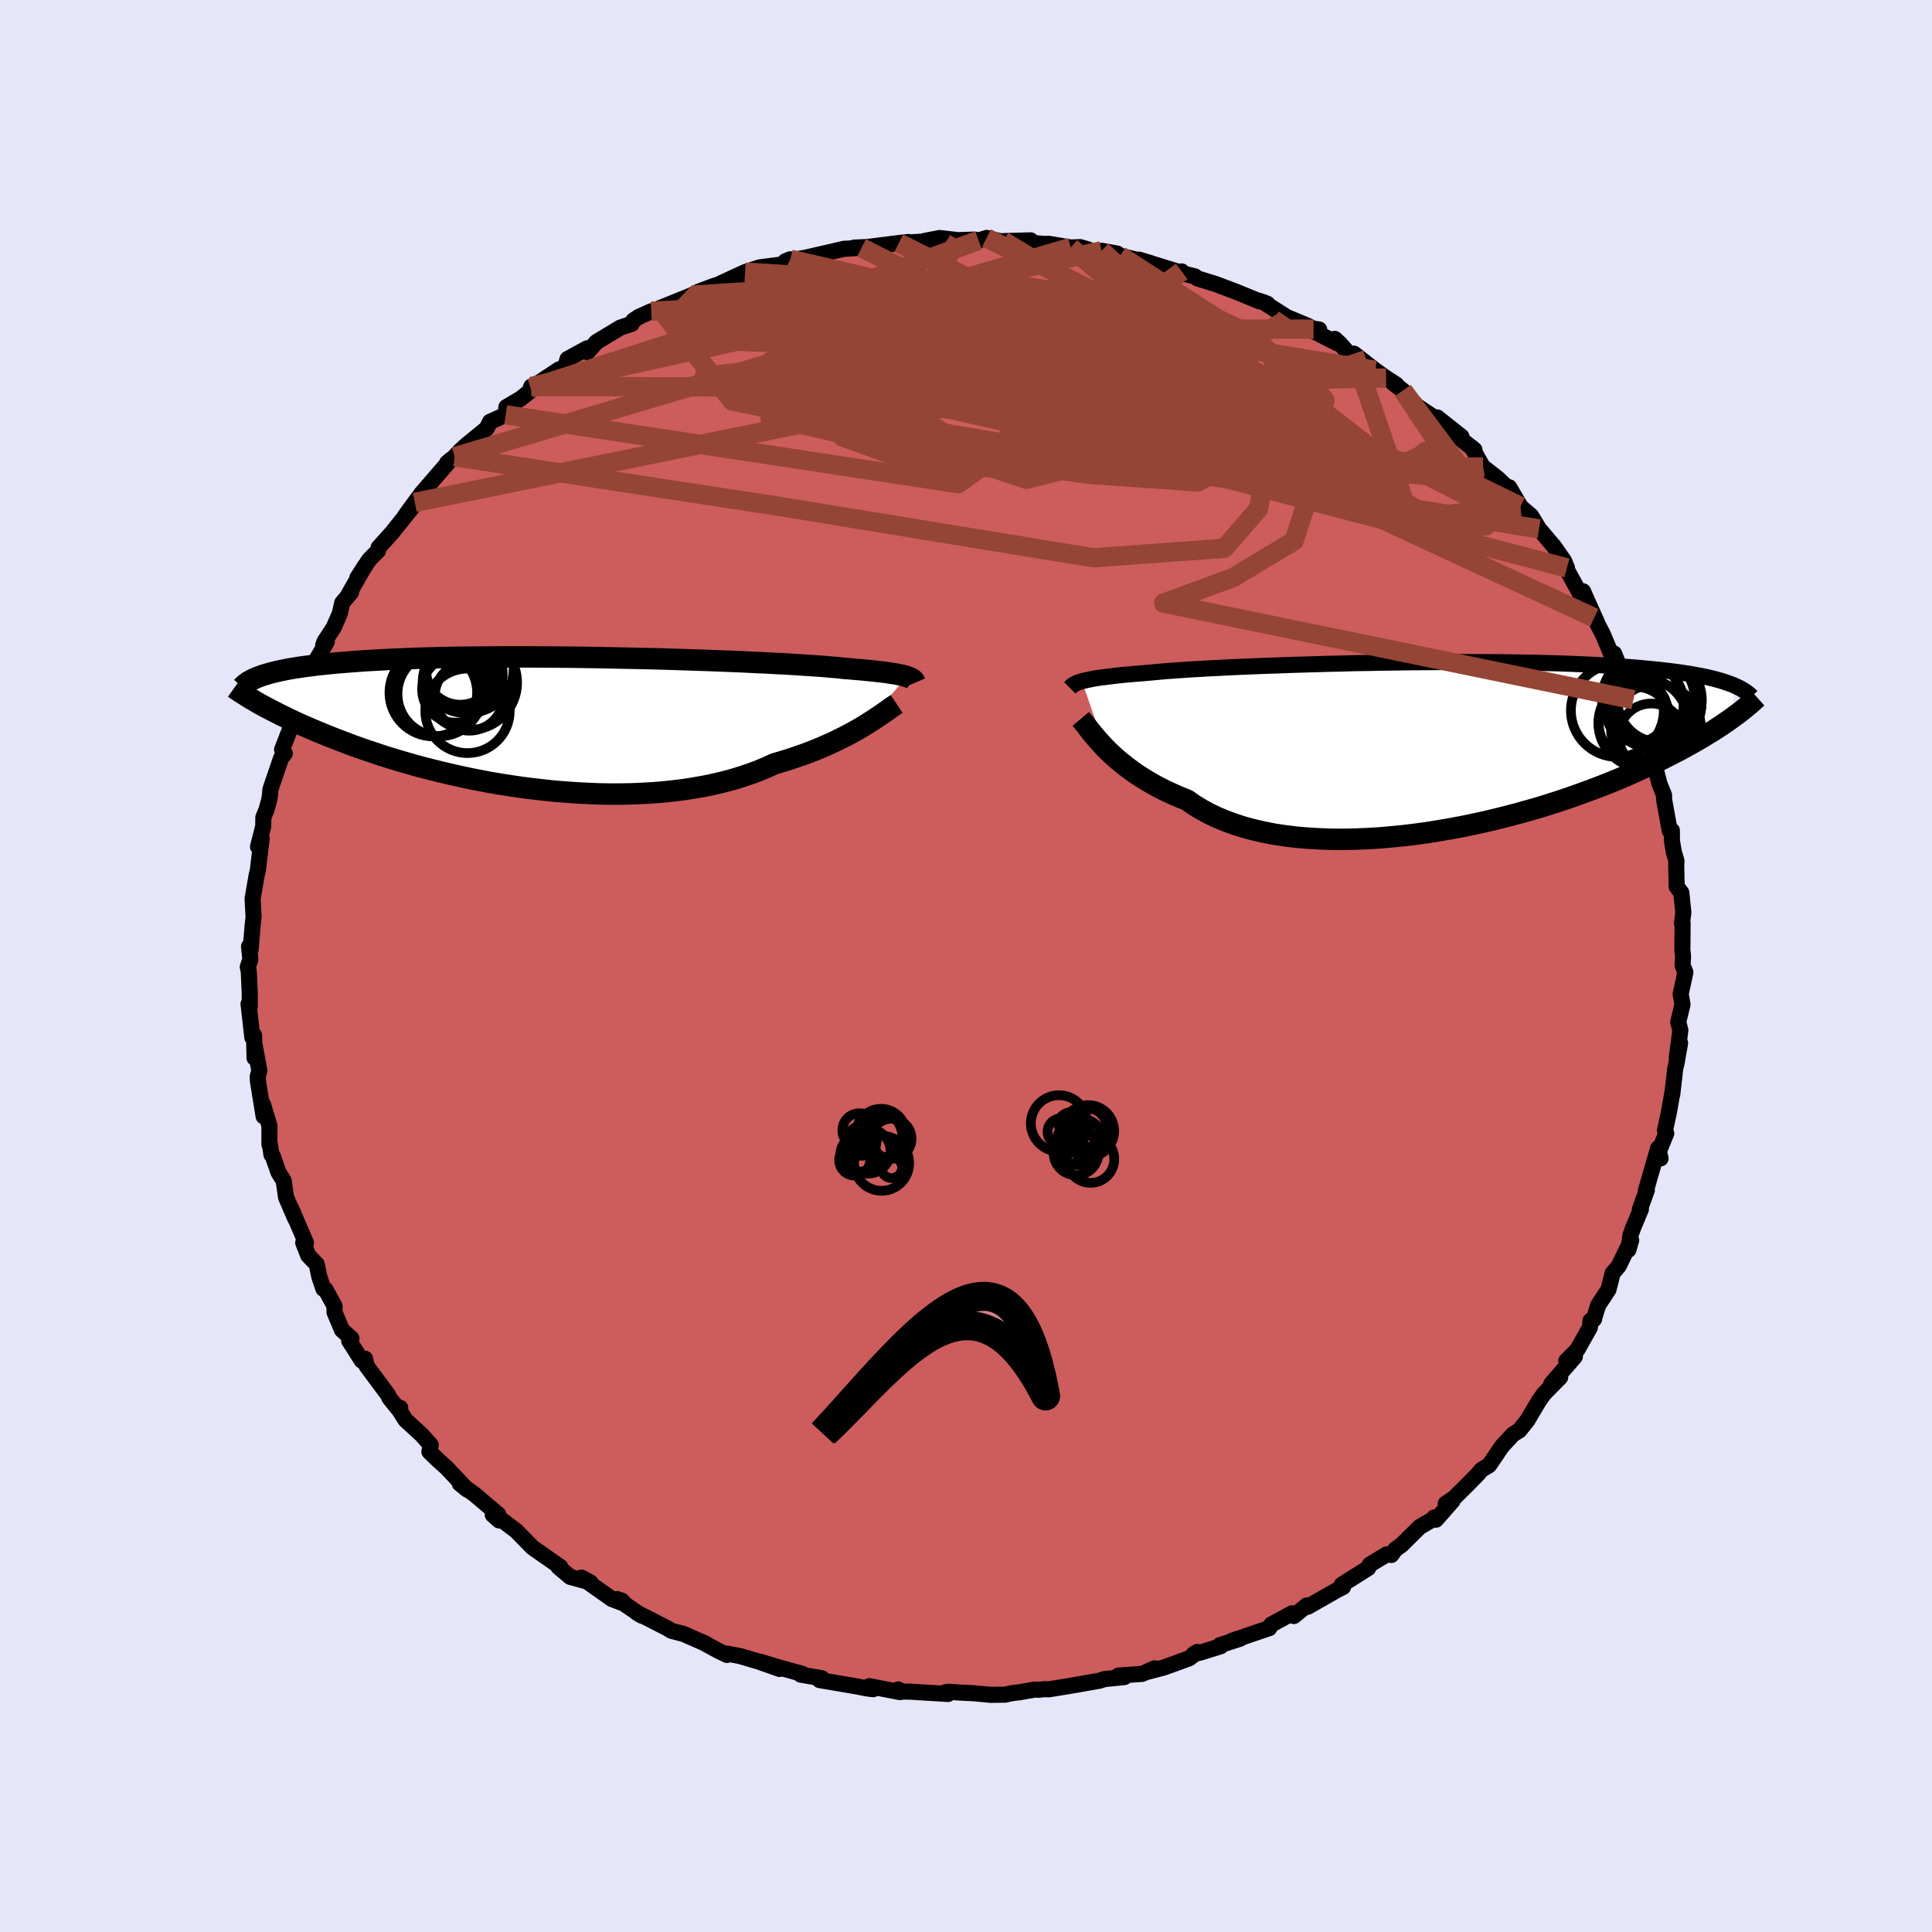 <svg viewBox="-100 -100 200 200" xmlns="http://www.w3.org/2000/svg" width="500" height="500" id="face-svg">
    <defs>
      <clipPath id="leftEyeClipPath">
        <polyline points="37.37,-4.73 37.17,-4.79 36.94,-4.85 36.68,-4.91 36.38,-4.97 36.06,-5.03 35.7,-5.08 35.31,-5.14 34.88,-5.2 34.41,-5.25 33.91,-5.31 33.37,-5.36 32.8,-5.42 32.19,-5.47 31.55,-5.53 30.87,-5.58 30.35,-5.64 29.76,-5.69 29.1,-5.75 28.37,-5.81 27.57,-5.86 26.71,-5.92 25.79,-5.98 24.8,-6.04 23.76,-6.09 22.66,-6.15 21.52,-6.2 20.33,-6.26 19.09,-6.31 17.82,-6.36 16.51,-6.41 15.18,-6.45 13.81,-6.5 12.43,-6.54 11.03,-6.58 9.62,-6.61 8.19,-6.64 6.77,-6.67 5.34,-6.7 3.91,-6.72 2.5,-6.74 1.09,-6.75 -0.3,-6.76 -1.68,-6.77 -3.04,-6.77 -4.37,-6.77 -5.67,-6.76 -6.95,-6.75 -8.2,-6.74 -9.42,-6.72 -10.6,-6.7 -11.74,-6.67 -12.85,-6.64 -13.92,-6.6 -14.95,-6.56 -15.95,-6.52 -16.9,-6.47 -17.82,-6.42 -18.69,-6.37 -19.53,-6.31 -20.33,-6.25 -21.09,-6.19 -21.82,-6.13 -22.52,-6.06 -23.18,-5.99 -23.81,-5.92 -24.42,-5.84 -24.99,-5.77 -25.54,-5.69 -26.05,-5.61 -26.54,-5.53 -27,-5.44 -27.43,-5.35 -27.84,-5.26 -28.22,-5.17 -28.57,-5.08 -28.9,-4.98 -29.21,-4.89 -29.5,-4.79 -29.77,-4.69 -29.66,-1.92 -29.33,-1.74 -28.98,-1.55 -28.62,-1.36 -28.25,-1.17 -27.86,-0.97 -27.45,-0.76 -27.03,-0.56 -26.59,-0.34 -26.14,-0.13 -25.67,0.09 -25.18,0.31 -24.67,0.53 -24.14,0.76 -23.59,0.99 -23.03,1.22 -22.44,1.46 -21.83,1.7 -21.2,1.94 -20.55,2.19 -19.88,2.44 -19.18,2.69 -18.45,2.94 -17.7,3.19 -16.93,3.45 -16.13,3.7 -15.3,3.95 -14.45,4.2 -13.58,4.45 -12.68,4.69 -11.75,4.93 -10.8,5.16 -9.83,5.39 -8.84,5.61 -7.83,5.83 -6.8,6.03 -5.75,6.23 -4.68,6.41 -3.59,6.58 -2.5,6.74 -1.39,6.88 -0.26,7.01 0.86,7.13 2,7.22 3.14,7.3 4.29,7.36 5.43,7.41 6.57,7.43 7.71,7.43 8.85,7.41 9.97,7.36 11.09,7.3 12.19,7.21 13.28,7.09 14.35,6.96 15.4,6.79 16.43,6.61 17.43,6.4 18.41,6.17 19.37,5.91 20.29,5.63 21.18,5.33 22.04,5.01 22.87,4.66 23.66,4.3 24.44,4.07 25.19,3.84 25.93,3.59 26.65,3.34 27.35,3.08 28.03,2.81 28.68,2.54 29.31,2.26 29.92,1.98 30.51,1.69 31.07,1.41 31.61,1.12 32.12,0.84 32.61,0.56 33.07,0.28" />
      </clipPath>
      <clipPath id="rightEyeClipPath">
        <polyline points="-36.72,-6.65 -36.48,-6.71 -36.22,-6.77 -35.92,-6.83 -35.59,-6.9 -35.23,-6.96 -34.84,-7.02 -34.42,-7.07 -33.96,-7.13 -33.47,-7.19 -32.94,-7.25 -32.38,-7.31 -31.79,-7.36 -31.16,-7.42 -30.49,-7.47 -29.8,-7.53 -29.25,-7.58 -28.63,-7.64 -27.94,-7.7 -27.19,-7.75 -26.38,-7.81 -25.5,-7.87 -24.56,-7.92 -23.57,-7.98 -22.52,-8.03 -21.42,-8.09 -20.27,-8.14 -19.08,-8.19 -17.85,-8.24 -16.59,-8.28 -15.29,-8.33 -13.96,-8.37 -12.61,-8.41 -11.25,-8.45 -9.86,-8.48 -8.46,-8.52 -7.06,-8.54 -5.65,-8.57 -4.24,-8.59 -2.84,-8.61 -1.44,-8.62 -0.06,-8.63 1.31,-8.64 2.67,-8.64 4,-8.63 5.31,-8.63 6.6,-8.62 7.86,-8.6 9.09,-8.58 10.28,-8.56 11.45,-8.53 12.57,-8.5 13.67,-8.46 14.72,-8.42 15.74,-8.37 16.72,-8.32 17.67,-8.27 18.57,-8.21 19.44,-8.15 20.27,-8.09 21.07,-8.02 21.83,-7.95 22.56,-7.88 23.25,-7.81 23.91,-7.73 24.55,-7.65 25.16,-7.57 25.74,-7.48 26.29,-7.4 26.81,-7.3 27.3,-7.21 27.77,-7.12 28.21,-7.02 28.63,-6.92 29.03,-6.81 29.4,-6.71 29.75,-6.6 30.07,-6.49 30.38,-6.38 30.67,-6.27 30.77,-2.98 30.45,-2.75 30.11,-2.51 29.76,-2.27 29.4,-2.02 29.01,-1.77 28.61,-1.51 28.18,-1.25 27.74,-0.98 27.28,-0.7 26.79,-0.42 26.28,-0.13 25.76,0.16 25.21,0.46 24.63,0.76 24.04,1.06 23.42,1.38 22.77,1.69 22.1,2.02 21.4,2.34 20.68,2.67 19.92,3.01 19.14,3.35 18.32,3.69 17.47,4.03 16.6,4.37 15.69,4.71 14.75,5.05 13.79,5.39 12.79,5.73 11.76,6.06 10.71,6.39 9.63,6.7 8.52,7.01 7.39,7.31 6.24,7.6 5.07,7.88 3.87,8.14 2.67,8.39 1.44,8.62 0.21,8.83 -1.04,9.03 -2.29,9.2 -3.55,9.35 -4.8,9.47 -6.06,9.58 -7.31,9.65 -8.56,9.7 -9.79,9.72 -11.02,9.71 -12.22,9.66 -13.41,9.59 -14.58,9.49 -15.71,9.35 -16.83,9.18 -17.91,8.97 -18.95,8.73 -19.96,8.46 -20.93,8.15 -21.86,7.81 -22.75,7.44 -23.59,7.04 -24.39,6.6 -25.14,6.14 -25.84,5.65 -26.59,5.35 -27.32,5.03 -28.02,4.71 -28.7,4.37 -29.35,4.02 -29.97,3.66 -30.56,3.29 -31.13,2.92 -31.67,2.53 -32.18,2.15 -32.67,1.76 -33.13,1.38 -33.56,0.99 -33.96,0.61 -34.34,0.23" />
      </clipPath>
      <filter id="fuzzy">
        <feTurbulence id="turbulence" baseFrequency="0.05" numOctaves="3" type="noise" result="noise" />
        <feDisplacementMap in="SourceGraphic" in2="noise" scale="2" />
      </filter>
      <linearGradient id="rainbowGradient" x1="0%" y1="0%" x2="100%" y2="0%">
        <stop offset="0%" style="stop-color: [object Object]; stop-opacity: 1" />
        <stop offset="50%" style="stop-color: [object Object]; stop-opacity: 1" />
        <stop offset="100%" style="stop-color: [object Object]; stop-opacity: 1" />
      </linearGradient>
    </defs>
    <rect x="-100" y="-100" width="100%" height="100%" fill="rgb(230, 230, 250)" />
    <polyline id="faceContour" points="74.18,-0.07 74.47,0.65 73.98,2.92 74.14,3.76 74.17,3.99 73.73,5.8 73.95,6.65 73.58,9.5 73.92,7.98 73.57,9.98 73.42,10.61 73.11,13.32 73.15,12.95 72.76,15.18 72.36,17.01 72.49,17.33 71.61,19.47 71.9,19.92 71.65,18.87 70.38,23.26 70.48,23.2 69.76,25.19 69.87,25.17 69.08,27.06 68.79,27.85 68.57,29.38 68.86,28.39 67.57,31.06 66.94,31.8 66.51,33.49 65.44,35.12 64.98,36.6 65.03,36.53 64.64,36.72 64.59,37.41 63.29,39.72 62.14,40.88 63.03,40.44 60.58,43.26 61.51,42.58 59.84,44.27 59.31,45.02 58.23,46.84 58.15,46.99 57.29,48.07 56.62,48.49 55.49,49.71 54.15,51.68 53.36,52.16 52.96,52.63 51.96,53.65 50.51,55.09 49.66,55.66 50.37,55.36 48.65,57.32 48.47,57.09 48.31,57.29 46.98,58.06 45.08,59.94 44.46,60.38 44.03,60.97 43.55,60.91 41.8,61.97 41.63,62.33 38.9,64.05 39.03,64.29 38.52,64.54 35.38,66.33 35.27,66.2 34.8,66.59 33.94,67.29 33.75,67.01 31.61,68.17 31.4,68.54 27.52,69.86 28.37,69.64 26.28,70.31 26.36,70.42 24.31,71.06 23.58,71.23 23.95,71.01 23.1,71.67 20.49,72.62 18.65,73.1 19.53,72.7 18.23,73.28 15.77,73.46 16.4,73.61 14.33,73.82 13.81,73.99 10.54,74.56 8.55,74.88 8.16,74.86 7.58,74.92 7.1,74.91 5.57,75.18 4.74,75.28 4.05,75.43 2.57,75.45 0.76,75.28 -0.72,75.21 -1.84,75.13 -2.15,75.19 -1.86,75.36 -5.77,75.12 -6.58,75.11 -7.02,74.89 -6.81,75.17 -10.02,74.55 -9.62,74.87 -10.28,74.78 -11.29,74.58 -15.16,73.92 -14.93,73.73 -17.11,73.36 -16.94,73.28 -19.54,72.56 -21.33,72.01 -19.3,72.77 -21.48,72 -23.38,71.44 -24.72,71.18 -24.74,71.32 -25.56,70.93 -27.33,69.97 -26.91,70.17 -29.23,69.15 -30.49,68.82 -30.91,68.56 -34.09,66.94 -33.58,67.25 -36.11,65.54 -35.63,65.7 -35.33,66.03 -36.66,65.53 -39.8,63.31 -38.88,63.81 -40.97,63.24 -42.2,62.2 -42,62.2 -43.08,61.45 -44.87,60.2 -45.81,59.24 -46.55,58.48 -47.93,57.44 -48.34,57.39 -48.99,56.81 -48.41,56.78 -50.86,54.71 -52.4,53.59 -51.64,54.2 -53.77,51.94 -54.62,51.18 -55.55,50.28 -55.41,49.58 -56.35,48.53 -58.03,46.99 -58.77,45.8 -58.57,45.74 -58.68,45.97 -59.68,44.73 -59.82,44.41 -62.06,41.39 -62.21,40.65 -62.55,40.85 -63.85,38.8 -63.62,38.56 -64.6,37.68 -65.37,35.85 -65.37,35.2 -66.3,33.5 -66.52,33.42 -66.95,32.15 -67.21,30.88 -68.09,29.97 -68.61,28.65 -68.33,28.65 -69.88,25.05 -69.43,26.17 -70.39,23.94 -70.63,22.24 -71.17,21.37 -71.78,19.63 -71.9,19.53 -72.05,18.52 -72.11,18.47 -72.11,16.54 -72.78,14.31 -72.71,15.56 -73.3,11.92 -73.32,11.45 -73.15,10.85 -73.64,8.17 -73.65,9.51 -73.7,7.18 -73.88,7.39 -74.27,3.92 -74.14,4.2 -74.15,2.69 -74.25,0.55 -74.35,0.1 -74.08,-0.67 -74.22,-2.03 -74.05,-1.75 -73.84,-4.27 -73.75,-5.05 -73.85,-6.98 -73.42,-9.46 -73.31,-9.88 -73.14,-11.31 -72.91,-13.19 -73.29,-12.35 -72.75,-14.46 -72.74,-15.38 -72.41,-16.19 -72.13,-17.21 -72.04,-17.78 -72.01,-18.27 -70.9,-21.53 -70.52,-22 -70.8,-22.4 -70.17,-24.02 -69.29,-26.31 -68.95,-27.37 -68.74,-28.4 -68.83,-28.84 -67.83,-30.53 -67.71,-30.9 -66.17,-33.56 -66.54,-33.23 -66.4,-33.6 -65.46,-35.03 -64.83,-36.47 -64.57,-37.6 -63.66,-38.68 -63.9,-38.49 -62.23,-41.41 -63.01,-40.18 -61.79,-42.05 -60.87,-42.98 -60.8,-43.33 -59.46,-44.81 -57.03,-47.84 -58.09,-46.57 -57.06,-47.99 -56.47,-48.77 -56.42,-48.86 -53.38,-52.38 -53.72,-52.08 -52.93,-52.72 -52.83,-52.85 -52.33,-53.37 -51.74,-53.91 -49.61,-55.65 -49.27,-56.34 -47.65,-57.06 -47.58,-57.86 -46.12,-58.72 -44.83,-59.74 -45,-59.99 -45.07,-59.81 -42.13,-61.76 -41.5,-61.95 -41.25,-62.83 -39.23,-63.94 -39.18,-63.55 -38.26,-64.59 -35.8,-66.08 -34.61,-66.48 -34.44,-66.82 -33.87,-67.2 -32.58,-67.78 -32.06,-67.72 -31.73,-68.09 -27.69,-69.72 -28.39,-69.44 -27.7,-69.8 -25.99,-70.44 -23.52,-71.16 -25.38,-70.67 -22.87,-71.83 -21.37,-72.32 -19.07,-72.62 -18.18,-73.16 -18.7,-72.95 -15.93,-73.45 -16.49,-73.13 -16.98,-73.24 -14.37,-73.84 -12.66,-74.24 -10.81,-74.35 -11.56,-74.37 -10.22,-74.43 -6.96,-74.84 -5.95,-74.95 -6.79,-74.85 -4.45,-74.99 -4.36,-75.04 -2.76,-75.36 -0.79,-75.14 0.89,-75.2 1.31,-75.11 2.13,-75.37 3.65,-75 3.86,-75.04 6.69,-75.12 6.83,-74.86 8.2,-74.74 8.51,-74.77 10.85,-74.38 11.81,-74.42 12.61,-74.19 13.27,-73.88 14.04,-74.04 15.65,-73.75 15.96,-73.53 19.15,-72.75 17.92,-73.12 22.06,-71.84 22.33,-71.9 21.79,-71.86 23.7,-71.39 23.96,-71.18 25.84,-70.6 27.91,-69.82 30.38,-68.81 30.37,-68.86 31.2,-68.55 30.81,-68.71 33.2,-67.18 35.44,-66.25 35.98,-65.93 36.56,-65.89 35.26,-66.09 38.42,-64.47 38.18,-64.92 38.74,-64.4 40.2,-62.74 40.16,-63.39 42.36,-61.67 43.49,-60.87 44.57,-60.17 44.19,-60.37 45.24,-59.56 46.67,-57.98 49.53,-56.07 48.78,-56.79 51.29,-54.8 50.94,-54.78 52.64,-53.43 52.36,-53.67 53.46,-51.74 53.53,-51.66 55.03,-50.49 56.5,-49.09 56.23,-49.56 57.4,-47.57 58.55,-46.43 57.74,-47.25 58.49,-46.62 59.32,-45.25 60.89,-43.4 61.92,-41.92 62.21,-41.21 61.89,-41.59 63.52,-38.63 63.88,-38.79 64.13,-38.21 65.34,-35.52 65.03,-36.05 65.91,-34.38 66.98,-31.83 67.24,-31.64 67.09,-32.35 68.58,-28.67 69.09,-27.57 68.91,-28.24 69.19,-27.02 70.19,-23.87 69.89,-25.18 70.38,-23.8 70.95,-21.91 70.99,-21.69 71.41,-20.34 71.78,-18.89 72.26,-17.69 72.27,-17.2 72.85,-14 73.07,-14.03 73.08,-12.94 73.28,-11.78 73.55,-10.87 73.52,-10.52 73.57,-8.21 74.05,-7.59 74.26,-5.54 74.12,-4.43 74.18,-4.43 74.16,-1.68 74.23,-0.98 74.18,-0.07 74.47,0.65" fill="rgb(205, 92, 92)" stroke="black" stroke-width="1.667" stroke-linejoin="round" filter="url(#fuzzy)" />
    <g transform="translate(48.72 -22.83)">
      <polyline id="rightCountour" points="-36.72,-6.65 -36.48,-6.71 -36.22,-6.77 -35.92,-6.83 -35.59,-6.9 -35.23,-6.96 -34.84,-7.02 -34.42,-7.07 -33.96,-7.13 -33.47,-7.19 -32.94,-7.25 -32.38,-7.31 -31.79,-7.36 -31.16,-7.42 -30.49,-7.47 -29.8,-7.53 -29.25,-7.58 -28.63,-7.64 -27.94,-7.7 -27.19,-7.75 -26.38,-7.81 -25.5,-7.87 -24.56,-7.92 -23.57,-7.98 -22.52,-8.03 -21.42,-8.09 -20.27,-8.14 -19.08,-8.19 -17.85,-8.24 -16.59,-8.28 -15.29,-8.33 -13.96,-8.37 -12.61,-8.41 -11.25,-8.45 -9.86,-8.48 -8.46,-8.52 -7.06,-8.54 -5.65,-8.57 -4.24,-8.59 -2.84,-8.61 -1.44,-8.62 -0.06,-8.63 1.31,-8.64 2.67,-8.64 4,-8.63 5.31,-8.63 6.6,-8.62 7.86,-8.6 9.09,-8.58 10.28,-8.56 11.45,-8.53 12.57,-8.5 13.67,-8.46 14.72,-8.42 15.74,-8.37 16.72,-8.32 17.67,-8.27 18.57,-8.21 19.44,-8.15 20.27,-8.09 21.07,-8.02 21.83,-7.95 22.56,-7.88 23.25,-7.81 23.91,-7.73 24.55,-7.65 25.16,-7.57 25.74,-7.48 26.29,-7.4 26.81,-7.3 27.3,-7.21 27.77,-7.12 28.21,-7.02 28.63,-6.92 29.03,-6.81 29.4,-6.71 29.75,-6.6 30.07,-6.49 30.38,-6.38 30.67,-6.27 30.77,-2.98 30.45,-2.75 30.11,-2.51 29.76,-2.27 29.4,-2.02 29.01,-1.77 28.61,-1.51 28.18,-1.25 27.74,-0.98 27.28,-0.7 26.79,-0.42 26.28,-0.13 25.76,0.16 25.21,0.46 24.63,0.76 24.04,1.06 23.42,1.38 22.77,1.69 22.1,2.02 21.4,2.34 20.68,2.67 19.92,3.01 19.14,3.35 18.32,3.69 17.47,4.03 16.6,4.37 15.69,4.71 14.75,5.05 13.79,5.39 12.79,5.73 11.76,6.06 10.71,6.39 9.63,6.7 8.52,7.01 7.39,7.31 6.24,7.6 5.07,7.88 3.87,8.14 2.67,8.39 1.44,8.62 0.21,8.83 -1.04,9.03 -2.29,9.2 -3.55,9.35 -4.8,9.47 -6.06,9.58 -7.31,9.65 -8.56,9.7 -9.79,9.72 -11.02,9.71 -12.22,9.66 -13.41,9.59 -14.58,9.49 -15.71,9.35 -16.83,9.18 -17.91,8.97 -18.95,8.73 -19.96,8.46 -20.93,8.15 -21.86,7.81 -22.75,7.44 -23.59,7.04 -24.39,6.6 -25.14,6.14 -25.84,5.65 -26.59,5.35 -27.32,5.03 -28.02,4.71 -28.7,4.37 -29.35,4.02 -29.97,3.66 -30.56,3.29 -31.13,2.92 -31.67,2.53 -32.18,2.15 -32.67,1.76 -33.13,1.38 -33.56,0.99 -33.96,0.61 -34.34,0.23" fill="white" stroke="white" stroke-width="0" stroke-linejoin="round" filter="url(#fuzzy)" />
    </g>
    <g transform="translate(-43.49 -25.23)">
      <polyline id="leftCountour" points="37.37,-4.73 37.17,-4.79 36.94,-4.85 36.68,-4.91 36.38,-4.97 36.06,-5.03 35.7,-5.08 35.31,-5.14 34.88,-5.2 34.41,-5.25 33.91,-5.31 33.37,-5.36 32.8,-5.42 32.19,-5.47 31.55,-5.53 30.87,-5.58 30.35,-5.64 29.76,-5.69 29.1,-5.75 28.37,-5.81 27.57,-5.86 26.71,-5.92 25.79,-5.98 24.8,-6.04 23.76,-6.09 22.66,-6.15 21.52,-6.2 20.33,-6.26 19.09,-6.31 17.82,-6.36 16.51,-6.41 15.18,-6.45 13.81,-6.5 12.43,-6.54 11.03,-6.58 9.62,-6.61 8.19,-6.64 6.77,-6.67 5.34,-6.7 3.91,-6.72 2.5,-6.74 1.09,-6.75 -0.3,-6.76 -1.68,-6.77 -3.04,-6.77 -4.37,-6.77 -5.67,-6.76 -6.95,-6.75 -8.2,-6.74 -9.42,-6.72 -10.6,-6.7 -11.74,-6.67 -12.85,-6.64 -13.92,-6.6 -14.95,-6.56 -15.95,-6.52 -16.9,-6.47 -17.82,-6.42 -18.69,-6.37 -19.53,-6.31 -20.33,-6.25 -21.09,-6.19 -21.82,-6.13 -22.52,-6.06 -23.18,-5.99 -23.81,-5.92 -24.42,-5.84 -24.99,-5.77 -25.54,-5.69 -26.05,-5.61 -26.54,-5.53 -27,-5.44 -27.43,-5.35 -27.84,-5.26 -28.22,-5.17 -28.57,-5.08 -28.9,-4.98 -29.21,-4.89 -29.5,-4.79 -29.77,-4.69 -29.66,-1.92 -29.33,-1.74 -28.98,-1.55 -28.62,-1.36 -28.25,-1.17 -27.86,-0.97 -27.45,-0.76 -27.03,-0.56 -26.59,-0.34 -26.14,-0.13 -25.67,0.09 -25.18,0.31 -24.67,0.53 -24.14,0.76 -23.59,0.99 -23.03,1.22 -22.44,1.46 -21.83,1.7 -21.2,1.94 -20.55,2.19 -19.88,2.44 -19.18,2.69 -18.45,2.94 -17.7,3.19 -16.93,3.45 -16.13,3.7 -15.3,3.95 -14.45,4.2 -13.58,4.45 -12.68,4.69 -11.75,4.93 -10.8,5.16 -9.83,5.39 -8.84,5.61 -7.83,5.83 -6.8,6.03 -5.75,6.23 -4.68,6.41 -3.59,6.58 -2.5,6.74 -1.39,6.88 -0.26,7.01 0.86,7.13 2,7.22 3.14,7.3 4.29,7.36 5.43,7.41 6.57,7.43 7.71,7.43 8.85,7.41 9.97,7.36 11.09,7.3 12.19,7.21 13.28,7.09 14.35,6.96 15.4,6.79 16.43,6.61 17.43,6.4 18.41,6.17 19.37,5.91 20.29,5.63 21.18,5.33 22.04,5.01 22.87,4.66 23.66,4.3 24.44,4.07 25.19,3.84 25.93,3.59 26.65,3.34 27.35,3.08 28.03,2.81 28.68,2.54 29.31,2.26 29.92,1.98 30.51,1.69 31.07,1.41 31.61,1.12 32.12,0.84 32.61,0.56 33.07,0.28" fill="white" stroke="white" stroke-width="0" stroke-linejoin="round" filter="url(#fuzzy)" />
    </g>
    <g transform="translate(48.72 -22.83)">
      <polyline id="rightUpper" points="-37.97,-5.96 -37.9,-6.03 -37.83,-6.1 -37.75,-6.18 -37.65,-6.25 -37.55,-6.32 -37.42,-6.38 -37.28,-6.45 -37.12,-6.52 -36.93,-6.58 -36.72,-6.65 -36.48,-6.71 -36.22,-6.77 -35.92,-6.83 -35.59,-6.9 -35.23,-6.96 -34.84,-7.02 -34.42,-7.07 -33.96,-7.13 -33.47,-7.19 -32.94,-7.25 -32.38,-7.31 -31.79,-7.36 -31.16,-7.42 -30.49,-7.47 -29.8,-7.53 -29.25,-7.58 -28.63,-7.64 -27.94,-7.7 -27.19,-7.75 -26.38,-7.81 -25.5,-7.87 -24.56,-7.92 -23.57,-7.98 -22.52,-8.03 -21.42,-8.09 -20.27,-8.14 -19.08,-8.19 -17.85,-8.24 -16.59,-8.28 -15.29,-8.33 -13.96,-8.37 -12.61,-8.41 -11.25,-8.45 -9.86,-8.48 -8.46,-8.52 -7.06,-8.54 -5.65,-8.57 -4.24,-8.59 -2.84,-8.61 -1.44,-8.62 -0.06,-8.63 1.31,-8.64 2.67,-8.64 4,-8.63 5.31,-8.63 6.6,-8.62 7.86,-8.6 9.09,-8.58 10.28,-8.56 11.45,-8.53 12.57,-8.5 13.67,-8.46 14.72,-8.42 15.74,-8.37 16.72,-8.32 17.67,-8.27 18.57,-8.21 19.44,-8.15 20.27,-8.09 21.07,-8.02 21.83,-7.95 22.56,-7.88 23.25,-7.81 23.91,-7.73 24.55,-7.65 25.16,-7.57 25.74,-7.48 26.29,-7.4 26.81,-7.3 27.3,-7.21 27.77,-7.12 28.21,-7.02 28.63,-6.92 29.03,-6.81 29.4,-6.71 29.75,-6.6 30.07,-6.49 30.38,-6.38 30.67,-6.27 30.94,-6.15 31.18,-6.04 31.42,-5.92 31.63,-5.8 31.83,-5.68 32.01,-5.56 32.18,-5.43 32.34,-5.31 32.48,-5.18 32.61,-5.05" fill="none" stroke="black" stroke-width="1.667" stroke-linejoin="round" filter="url(#fuzzy)" />
      <polyline id="rightLower" points="-36.84,-2.75 -36.68,-2.56 -36.5,-2.34 -36.3,-2.09 -36.09,-1.81 -35.86,-1.51 -35.6,-1.19 -35.32,-0.86 -35.02,-0.51 -34.69,-0.15 -34.34,0.23 -33.96,0.61 -33.56,0.99 -33.13,1.38 -32.67,1.76 -32.18,2.15 -31.67,2.53 -31.13,2.92 -30.56,3.29 -29.97,3.66 -29.35,4.02 -28.7,4.37 -28.02,4.71 -27.32,5.03 -26.59,5.35 -25.84,5.65 -25.14,6.14 -24.39,6.6 -23.59,7.04 -22.75,7.44 -21.86,7.81 -20.93,8.15 -19.96,8.46 -18.95,8.73 -17.91,8.97 -16.83,9.18 -15.71,9.35 -14.58,9.49 -13.41,9.59 -12.22,9.66 -11.02,9.71 -9.79,9.72 -8.56,9.7 -7.31,9.65 -6.06,9.58 -4.8,9.47 -3.55,9.35 -2.29,9.2 -1.04,9.03 0.21,8.83 1.44,8.62 2.67,8.39 3.87,8.14 5.07,7.88 6.24,7.6 7.39,7.31 8.52,7.01 9.63,6.7 10.71,6.39 11.76,6.06 12.79,5.73 13.79,5.39 14.75,5.05 15.69,4.71 16.6,4.37 17.47,4.03 18.32,3.69 19.14,3.35 19.92,3.01 20.68,2.67 21.4,2.34 22.1,2.02 22.77,1.69 23.42,1.38 24.04,1.06 24.63,0.76 25.21,0.46 25.76,0.16 26.28,-0.13 26.79,-0.42 27.28,-0.7 27.74,-0.98 28.18,-1.25 28.61,-1.51 29.01,-1.77 29.4,-2.02 29.76,-2.27 30.11,-2.51 30.45,-2.75 30.77,-2.98 31.07,-3.2 31.36,-3.42 31.63,-3.63 31.89,-3.84 32.13,-4.04 32.37,-4.24 32.59,-4.43 32.8,-4.62 32.99,-4.8 33.18,-4.97" fill="none" stroke="black" stroke-width="2.222" stroke-linejoin="round" filter="url(#fuzzy)" />
      <circle r="4.666" cx="22.718" cy="-1.703" stroke="black" fill="none" stroke-width="1.0" filter="url(#fuzzy)" clip-path="url(#rightEyeClipPath)" /><circle r="4.376" cx="23.083" cy="-4.718" stroke="black" fill="none" stroke-width="1.0" filter="url(#fuzzy)" clip-path="url(#rightEyeClipPath)" /><circle r="4.654" cx="21.398" cy="-2.308" stroke="black" fill="none" stroke-width="1.0" filter="url(#fuzzy)" clip-path="url(#rightEyeClipPath)" /><circle r="4.798" cx="21.913" cy="-4.793" stroke="black" fill="none" stroke-width="1.0" filter="url(#fuzzy)" clip-path="url(#rightEyeClipPath)" /><circle r="3.37" cx="22.218" cy="-0.973" stroke="black" fill="none" stroke-width="1.0" filter="url(#fuzzy)" clip-path="url(#rightEyeClipPath)" /><circle r="4.112" cx="21.463" cy="-4.388" stroke="black" fill="none" stroke-width="1.0" filter="url(#fuzzy)" clip-path="url(#rightEyeClipPath)" /><circle r="4.806" cx="18.708" cy="-3.618" stroke="black" fill="none" stroke-width="1.0" filter="url(#fuzzy)" clip-path="url(#rightEyeClipPath)" /><circle r="3.19" cx="20.723" cy="-3.523" stroke="black" fill="none" stroke-width="1.0" filter="url(#fuzzy)" clip-path="url(#rightEyeClipPath)" /><circle r="4.738" cx="22.678" cy="-4.313" stroke="black" fill="none" stroke-width="1.0" filter="url(#fuzzy)" clip-path="url(#rightEyeClipPath)" /><circle r="3.788" cx="20.563" cy="-2.288" stroke="black" fill="none" stroke-width="1.0" filter="url(#fuzzy)" clip-path="url(#rightEyeClipPath)" />
      </g>
    <g transform="translate(-43.49 -25.23)">
      <polyline id="leftUpper" points="38.23,-4.1 38.2,-4.17 38.16,-4.24 38.12,-4.3 38.07,-4.37 38,-4.43 37.92,-4.49 37.81,-4.55 37.69,-4.61 37.54,-4.67 37.37,-4.73 37.17,-4.79 36.94,-4.85 36.68,-4.91 36.38,-4.97 36.06,-5.03 35.7,-5.08 35.31,-5.14 34.88,-5.2 34.41,-5.25 33.91,-5.31 33.37,-5.36 32.8,-5.42 32.19,-5.47 31.55,-5.53 30.87,-5.58 30.35,-5.64 29.76,-5.69 29.1,-5.75 28.37,-5.81 27.57,-5.86 26.71,-5.92 25.79,-5.98 24.8,-6.04 23.76,-6.09 22.66,-6.15 21.52,-6.2 20.33,-6.26 19.09,-6.31 17.82,-6.36 16.51,-6.41 15.18,-6.45 13.81,-6.5 12.43,-6.54 11.03,-6.58 9.62,-6.61 8.19,-6.64 6.77,-6.67 5.34,-6.7 3.91,-6.72 2.5,-6.74 1.09,-6.75 -0.3,-6.76 -1.68,-6.77 -3.04,-6.77 -4.37,-6.77 -5.67,-6.76 -6.95,-6.75 -8.2,-6.74 -9.42,-6.72 -10.6,-6.7 -11.74,-6.67 -12.85,-6.64 -13.92,-6.6 -14.95,-6.56 -15.95,-6.52 -16.9,-6.47 -17.82,-6.42 -18.69,-6.37 -19.53,-6.31 -20.33,-6.25 -21.09,-6.19 -21.82,-6.13 -22.52,-6.06 -23.18,-5.99 -23.81,-5.92 -24.42,-5.84 -24.99,-5.77 -25.54,-5.69 -26.05,-5.61 -26.54,-5.53 -27,-5.44 -27.43,-5.35 -27.84,-5.26 -28.22,-5.17 -28.57,-5.08 -28.9,-4.98 -29.21,-4.89 -29.5,-4.79 -29.77,-4.69 -30.02,-4.59 -30.24,-4.49 -30.45,-4.39 -30.64,-4.28 -30.82,-4.18 -30.97,-4.07 -31.12,-3.96 -31.24,-3.85 -31.35,-3.75 -31.45,-3.64" fill="none" stroke="black" stroke-width="2.222" stroke-linejoin="round" filter="url(#fuzzy)" />
      <polyline id="leftLower" points="36.31,-1.9 36.1,-1.76 35.86,-1.6 35.6,-1.42 35.32,-1.21 35.01,-1 34.67,-0.76 34.31,-0.52 33.92,-0.26 33.51,0 33.07,0.28 32.61,0.56 32.12,0.84 31.61,1.12 31.07,1.41 30.51,1.69 29.92,1.98 29.31,2.26 28.68,2.54 28.03,2.81 27.35,3.08 26.65,3.34 25.93,3.59 25.19,3.84 24.44,4.07 23.66,4.3 22.87,4.66 22.04,5.01 21.18,5.33 20.29,5.63 19.37,5.91 18.41,6.17 17.43,6.4 16.43,6.61 15.4,6.79 14.35,6.96 13.28,7.09 12.19,7.21 11.09,7.3 9.97,7.36 8.85,7.41 7.71,7.43 6.57,7.43 5.43,7.41 4.29,7.36 3.14,7.3 2,7.22 0.86,7.13 -0.26,7.01 -1.39,6.88 -2.5,6.74 -3.59,6.58 -4.68,6.41 -5.75,6.23 -6.8,6.03 -7.83,5.83 -8.84,5.61 -9.83,5.39 -10.8,5.16 -11.75,4.93 -12.68,4.69 -13.58,4.45 -14.45,4.2 -15.3,3.95 -16.13,3.7 -16.93,3.45 -17.7,3.19 -18.45,2.94 -19.18,2.69 -19.88,2.44 -20.55,2.19 -21.2,1.94 -21.83,1.7 -22.44,1.46 -23.03,1.22 -23.59,0.99 -24.14,0.76 -24.67,0.53 -25.18,0.31 -25.67,0.09 -26.14,-0.13 -26.59,-0.34 -27.03,-0.56 -27.45,-0.76 -27.86,-0.97 -28.25,-1.17 -28.62,-1.36 -28.98,-1.55 -29.33,-1.74 -29.66,-1.92 -29.97,-2.1 -30.28,-2.28 -30.57,-2.45 -30.84,-2.62 -31.11,-2.79 -31.36,-2.95 -31.61,-3.1 -31.84,-3.26 -32.06,-3.4 -32.27,-3.55" fill="none" stroke="black" stroke-width="2.222" stroke-linejoin="round" filter="url(#fuzzy)" />
      <circle r="3.668" cx="-8.864" cy="-5.489" stroke="black" fill="none" stroke-width="1.0" filter="url(#fuzzy)" clip-path="url(#leftEyeClipPath)" /><circle r="4.532" cx="-7.874" cy="-5.534" stroke="black" fill="none" stroke-width="1.0" filter="url(#fuzzy)" clip-path="url(#leftEyeClipPath)" /><circle r="4.374" cx="-10.989" cy="-2.934" stroke="black" fill="none" stroke-width="1.0" filter="url(#fuzzy)" clip-path="url(#leftEyeClipPath)" /><circle r="4.536" cx="-11.659" cy="-3.074" stroke="black" fill="none" stroke-width="1.0" filter="url(#fuzzy)" clip-path="url(#leftEyeClipPath)" /><circle r="4.888" cx="-7.869" cy="-4.104" stroke="black" fill="none" stroke-width="1.0" filter="url(#fuzzy)" clip-path="url(#leftEyeClipPath)" /><circle r="3.426" cx="-9.389" cy="-3.389" stroke="black" fill="none" stroke-width="1.0" filter="url(#fuzzy)" clip-path="url(#leftEyeClipPath)" /><circle r="4.374" cx="-8.114" cy="-1.184" stroke="black" fill="none" stroke-width="1.0" filter="url(#fuzzy)" clip-path="url(#leftEyeClipPath)" /><circle r="4.032" cx="-8.494" cy="-5.014" stroke="black" fill="none" stroke-width="1.0" filter="url(#fuzzy)" clip-path="url(#leftEyeClipPath)" /><circle r="3.562" cx="-7.944" cy="-2.689" stroke="black" fill="none" stroke-width="1.0" filter="url(#fuzzy)" clip-path="url(#leftEyeClipPath)" /><circle r="3.448" cx="-9.099" cy="-5.079" stroke="black" fill="none" stroke-width="1.0" filter="url(#fuzzy)" clip-path="url(#leftEyeClipPath)" />
    </g>
    <g id="hairs">
      <polyline points="10.85,-74.38 22.37,-64.4 12.48,-65.04 8.34,-65.46 8.8,-64.72 8.77,-63.83 6.93,-63.46 5.09,-63.5 5.82,-63.3 10.55,-62.07 18.77,-59.49 28.27,-56.02 36.1,-52.78 39.75,-50.94 37.95,-51.11 30.96,-52.97 20.18,-55.61 7.56,-58.15 -4.84,-60.14 -14.83,-61.58 -20.21,-62.59 -18.38,-63.66 -3.24,-65.9 35.98,-65.93" fill="none" stroke="rgb(149, 69, 53)" stroke-width="2" stroke-linejoin="round" filter="url(#fuzzy)" /><polyline points="65.03,-36.05 27.67,-53.37 -3.16,-59.93 -13.61,-62.45 -9.38,-62.39 0.34,-60.44 9.26,-57.88 14.98,-56.08 17.65,-55.68 18.46,-56.44 18.5,-57.69 18,-58.94 16.27,-60.1 12.13,-61.19 4.78,-61.96 -5.32,-62.1 -15.29,-61.85 -19.08,-62.32 -9.25,-64.34 15.95,-65.97 42.36,-61.67" fill="none" stroke="rgb(149, 69, 53)" stroke-width="2" stroke-linejoin="round" filter="url(#fuzzy)" /><polyline points="40.16,-63.39 45.22,-48.54 22.28,-52.7 -0.59,-57.97 -11.05,-61.08 -9.64,-61.93 -2.7,-61.27 3.42,-60.16 5.67,-59.5 4.53,-59.59 2.28,-60.14 1.16,-60.57 2.11,-60.4 4.16,-59.35 5.07,-57.09 3.91,-53.3 -0.82,-49.93 -47.65,-57.06" fill="none" stroke="rgb(149, 69, 53)" stroke-width="2" stroke-linejoin="round" filter="url(#fuzzy)" /><polyline points="3.86,-75.04 25.43,-62 23.6,-64.17 21.55,-66.82 20.45,-67.31 20.23,-65.37 21.85,-61.43 25.25,-56.75 28.52,-53.09 29.17,-51.81 25.92,-53.29 19.41,-56.78 11.37,-60.96 3.35,-64.47 -3.6,-66.32 -8.41,-66.27 -9.95,-65.31 -9.79,-65.3 -17.44,-66.05 -45,-59.99" fill="none" stroke="rgb(149, 69, 53)" stroke-width="2" stroke-linejoin="round" filter="url(#fuzzy)" /><polyline points="-31.73,-68.09 -24.2,-58.48 -0.9,-53.81 10.87,-52.24 14.08,-54.24 15.26,-57.57 17.21,-59.8 19.75,-60.17 21.57,-59.4 22.08,-58.43 22.56,-57.36 24.98,-55.85 28.69,-54.6 28.36,-56.1 17.74,-62.27 -3.02,-69.31 -32.58,-67.78" fill="none" stroke="rgb(149, 69, 53)" stroke-width="2" stroke-linejoin="round" filter="url(#fuzzy)" /><polyline points="57.4,-47.57 47.85,-46.54 32.67,-55.65 22.15,-61.25 11.58,-63.85 0.62,-65.06 -7.44,-65.31 -10.05,-64.57 -7.66,-63.07 -3.46,-61.37 -1.15,-60.06 -2.62,-59.35 -6.73,-58.96 -10.13,-58.37 -9.55,-57.18 -3.86,-55.47 5.1,-53.77 13.19,-53.06 15.7,-54.26 10.2,-57.28 -2.67,-59.91 -45,-59.99" fill="none" stroke="rgb(149, 69, 53)" stroke-width="2" stroke-linejoin="round" filter="url(#fuzzy)" /><polyline points="-18.18,-73.16 1.59,-63.02 -11.58,-61.44 -22.5,-61.56 -27.09,-61.05 -26.11,-60 -21.3,-59.07 -15.07,-58.78 -9.31,-59.26 -4.57,-60.22 -0.44,-61.07 3.32,-61.3 6.14,-60.87 6.94,-60.23 4.95,-59.99 0.6,-60.58 -4.36,-61.97 -7.41,-63.7 -6.39,-65.06 -0.54,-65.49 9.26,-64.97 20.6,-64.33 29.69,-64.85 32.89,-66.74 33.2,-67.18" fill="none" stroke="rgb(149, 69, 53)" stroke-width="2" stroke-linejoin="round" filter="url(#fuzzy)" /><polyline points="-22.87,-71.83 -2.63,-70.58 -5.13,-69.45 -10.09,-67.9 -12.08,-66.6 -9.08,-65.77 -1.44,-65.06 8,-64.21 14.78,-63.36 14.97,-62.74 7.7,-62.13 -3.59,-60.79 -12.32,-58.16 -12.78,-54.76 -5.29,-52.08 6.35,-51.31 53.53,-51.66" fill="none" stroke="rgb(149, 69, 53)" stroke-width="2" stroke-linejoin="round" filter="url(#fuzzy)" /><polyline points="-27.69,-69.72 -30.19,-67.14 -21.82,-65.63 -11.63,-61.54 -3.46,-55.99 2.11,-51.77 6.27,-50.38 10.59,-51.48 15.52,-53.87 19.54,-56.51 19.83,-59 14.03,-61.22 2.33,-63.03 -11.86,-64.19 -23.43,-64.67 -28.62,-64.88 -27.6,-65.31 -22.23,-66.61 1.31,-75.11" fill="none" stroke="rgb(149, 69, 53)" stroke-width="2" stroke-linejoin="round" filter="url(#fuzzy)" /><polyline points="59.32,-45.25 -4.82,-55.54 -21.34,-58.33 -14.59,-59.49 -2.08,-60.72 6.8,-61.77 10.51,-62.26 10.96,-62.19 9.51,-61.75 6.15,-61.14 0.77,-60.5 -5.41,-59.9 -9.76,-59.31 -9.47,-58.6 -3.25,-57.75 7.36,-57.17 17.62,-57.83 20.79,-60.51 11.02,-64.17 -14.1,-64.24 -52.93,-52.72" fill="none" stroke="rgb(149, 69, 53)" stroke-width="2" stroke-linejoin="round" filter="url(#fuzzy)" /><polyline points="-28.39,-69.44 -13.1,-70.43 -4.63,-68.4 2.68,-64.76 12.27,-60.78 21.26,-57.78 27.05,-56.14 29.45,-55.46 29.29,-55.33 26.9,-55.62 22.3,-56.33 16.08,-57.31 9.86,-58.16 5.69,-58.43 5.07,-57.92 8.27,-56.68 14.32,-54.93 21.2,-52.91 25.77,-51.05 24,-50.11 12.81,-50.89 -5.76,-53.47 -20.31,-56.81 -10.69,-59.94 43.49,-60.87" fill="none" stroke="rgb(149, 69, 53)" stroke-width="2" stroke-linejoin="round" filter="url(#fuzzy)" /><polyline points="-18.18,-73.16 20.07,-64.26 28.57,-62.59 25.16,-62.65 17.98,-62.9 14.04,-62.04 15.61,-60.01 19.87,-57.9 22.41,-56.83 21.36,-56.89 19.18,-57.08 20.94,-56.06 28.98,-53.68 36.17,-52.4 24.23,-56.9 -28.39,-69.44" fill="none" stroke="rgb(149, 69, 53)" stroke-width="2" stroke-linejoin="round" filter="url(#fuzzy)" /><polyline points="14.04,-74.04 -20.2,-66.32 -31.26,-63.22 -29.36,-64.66 -23.5,-67.33 -17.16,-69.46 -10.52,-70.59 -3.02,-70.62 5.51,-69.51 14.46,-67.43 22.54,-64.93 28.09,-62.83 29.57,-61.84 26.24,-62.19 18.54,-63.53 8.12,-65.21 -2.44,-66.56 -10.28,-67.21 -13.11,-67.04 -10.12,-66.08 -2.47,-64.43 7.08,-62.45 13.2,-62.27 -10.81,-74.35" fill="none" stroke="rgb(149, 69, 53)" stroke-width="2" stroke-linejoin="round" filter="url(#fuzzy)" /><polyline points="22.33,-71.9 17.52,-68.35 8.18,-63.45 -5.59,-61.4 -16.54,-61.04 -21.16,-61.38 -18.84,-61.69 -10.74,-61.37 0.77,-60.23 12.59,-58.72 21.67,-57.63 26.08,-57.61 25.64,-58.82 21.93,-60.75 17.63,-62.53 15.5,-63.21 17.37,-62.2 23.41,-59.56 31.99,-56.13 40.28,-53.26 45.54,-52.14 47.05,-52.82 47.52,-53.26 52.11,-50.15 57.4,-47.57" fill="none" stroke="rgb(149, 69, 53)" stroke-width="2" stroke-linejoin="round" filter="url(#fuzzy)" /><polyline points="-45.07,-59.81 -27.25,-65.53 -7.03,-66.1 7.92,-64.58 17.25,-62.97 21.97,-61.99 22.45,-61.81 19.05,-62.33 12.84,-63.36 5.75,-64.65 0.22,-65.93 -1.51,-66.9 1.72,-67.26 9.26,-66.71 18.51,-65.1 25.61,-62.62 26.62,-60.21 19.16,-59.72 5.32,-63.28 -3.38,-70.27 10.85,-74.38" fill="none" stroke="rgb(149, 69, 53)" stroke-width="2" stroke-linejoin="round" filter="url(#fuzzy)" /><polyline points="15.96,-73.53 35.06,-61.15 37.17,-58.55 34.09,-58.18 30.02,-58.28 28.73,-57.36 30.28,-55.26 31.47,-53.09 29.12,-52.18 22.25,-53.1 12.16,-55.46 1.58,-58.26 -6,-60.29 -7.24,-60.69 -1.54,-59.52 3.9,-58.17 -9.45,-57.66 -57.06,-47.99" fill="none" stroke="rgb(149, 69, 53)" stroke-width="2" stroke-linejoin="round" filter="url(#fuzzy)" /><polyline points="53.53,-51.66 48.25,-50.72 30.59,-52.27 12.33,-57.26 0.39,-62.27 -5.38,-65.74 -7.01,-67.69 -5.89,-68.56 -2.62,-68.56 2.57,-67.68 9.3,-65.93 16.74,-63.52 23.6,-60.77 28.52,-57.93 30.87,-54.96 31.14,-51.5 30.26,-47.3 26.74,-43.24 13.17,-42.26 -19.9,-47.67 -52.93,-52.72" fill="none" stroke="rgb(149, 69, 53)" stroke-width="2" stroke-linejoin="round" filter="url(#fuzzy)" /><polyline points="45.24,-59.56 53.48,-48.55 52.22,-48.49 45.95,-51.69 35.04,-56.84 23.05,-61.93 14.32,-65.33 11.1,-66.63 12.67,-66.51 16.39,-65.95 19.46,-65.61 20.39,-65.56 19.16,-65.47 16.67,-65.08 13.92,-64.52 11.6,-64.21 10.29,-64.37 10.97,-64.55 15.04,-63.56 23.49,-60.38 34.81,-55.68 42.42,-53.22 34.84,-59.08 2.13,-75.37" fill="none" stroke="rgb(149, 69, 53)" stroke-width="2" stroke-linejoin="round" filter="url(#fuzzy)" /><polyline points="14.04,-74.04 23.61,-65.16 19.82,-66.26 21.22,-67.35 25.18,-66.91 28.17,-65.42 29.25,-63.47 29.16,-61.53 28.7,-60.04 27.99,-59.33 26.97,-59.34 26.18,-59.48 26.73,-58.93 29.49,-57.15 34.15,-54.32 38.99,-51.3 41.87,-49.17 41.6,-48.52 38.96,-48.96 36.22,-49.16 35.13,-47.61 33.96,-44.01 27.63,-40.2 20.46,-37.57 69.09,-27.57" fill="none" stroke="rgb(149, 69, 53)" stroke-width="2" stroke-linejoin="round" filter="url(#fuzzy)" /><polyline points="-0.79,-75.14 -8.75,-62.46 11.93,-57.73 21.88,-55.73 18.17,-55.02 10.09,-54.62 5.26,-54.33 5.81,-54.36 10.84,-54.45 19.24,-53.77 30,-51.71 41.25,-48.53 50.2,-45.55 53.84,-45.57 50.21,-52.08 45.24,-59.56" fill="none" stroke="rgb(149, 69, 53)" stroke-width="2" stroke-linejoin="round" filter="url(#fuzzy)" /><polyline points="-6.96,-74.84 0.25,-71.23 12.39,-69.39 19.38,-68.93 24.34,-67.81 28.61,-65.79 31.38,-63.62 32.09,-61.85 31.52,-60.35 31.38,-58.55 32.97,-55.97 36.04,-52.72 38.63,-49.71 38.2,-48.27 33.4,-49.31 24.99,-52.46 14.94,-55.96 4.72,-57.89 -2.69,-57.86 6.86,-55.71 62.21,-41.21" fill="none" stroke="rgb(149, 69, 53)" stroke-width="2" stroke-linejoin="round" filter="url(#fuzzy)" />
    </g>
    
        <g id="pointNose">
          <g id="rightNose"><circle r="1.922" cx="11.49" cy="18.574" stroke="black" fill="none" stroke-width="1.0" filter="url(#fuzzy)" /><circle r="1.192" cx="10.778" cy="16.346" stroke="black" fill="none" stroke-width="1.0" filter="url(#fuzzy)" /><circle r="1.994" cx="12.57" cy="16.73" stroke="black" fill="none" stroke-width="1.0" filter="url(#fuzzy)" /><circle r="1.486" cx="10.822" cy="18.958" stroke="black" fill="none" stroke-width="1.0" filter="url(#fuzzy)" /><circle r="2.688" cx="12.65" cy="17.086" stroke="black" fill="none" stroke-width="1.0" filter="url(#fuzzy)" /><circle r="2.33" cx="11.394" cy="19.326" stroke="black" fill="none" stroke-width="1.0" filter="url(#fuzzy)" /><circle r="1.382" cx="9.822" cy="17.158" stroke="black" fill="none" stroke-width="1.0" filter="url(#fuzzy)" /><circle r="2.42" cx="11.818" cy="18.194" stroke="black" fill="none" stroke-width="1.0" filter="url(#fuzzy)" /><circle r="2.458" cx="12.89" cy="19.994" stroke="black" fill="none" stroke-width="1.0" filter="url(#fuzzy)" /><circle r="2.914" cx="9.626" cy="16.29" stroke="black" fill="none" stroke-width="1.0" filter="url(#fuzzy)" /></g>
          <g id="leftNose"><circle r="1.546" cx="-10.794" cy="18.098" stroke="black" fill="none" stroke-width="1.0" filter="url(#fuzzy)" /><circle r="1.088" cx="-7.702" cy="20.866" stroke="black" fill="none" stroke-width="1.0" filter="url(#fuzzy)" /><circle r="1.604" cx="-11.53" cy="20.094" stroke="black" fill="none" stroke-width="1.0" filter="url(#fuzzy)" /><circle r="2.324" cx="-8.93" cy="17.542" stroke="black" fill="none" stroke-width="1.0" filter="url(#fuzzy)" /><circle r="1.766" cx="-11.034" cy="17.006" stroke="black" fill="none" stroke-width="1.0" filter="url(#fuzzy)" /><circle r="2.594" cx="-8.798" cy="17.378" stroke="black" fill="none" stroke-width="1.0" filter="url(#fuzzy)" /><circle r="2.85" cx="-8.734" cy="20.422" stroke="black" fill="none" stroke-width="1.0" filter="url(#fuzzy)" /><circle r="2.322" cx="-10.138" cy="19.17" stroke="black" fill="none" stroke-width="1.0" filter="url(#fuzzy)" /><circle r="2.076" cx="-7.714" cy="17.882" stroke="black" fill="none" stroke-width="1.0" filter="url(#fuzzy)" /><circle r="1.864" cx="-11.13" cy="19.446" stroke="black" fill="none" stroke-width="1.0" filter="url(#fuzzy)" /></g>
        </g>
      
    <g id="mouth">
      <polyline points="-14.87,48.37 -14.61,48.09 -14.34,47.8 -14.08,47.51 -13.81,47.22 -13.54,46.93 -13.27,46.63 -13,46.33 -12.73,46.03 -12.46,45.73 -12.19,45.43 -11.92,45.12 -11.64,44.82 -11.37,44.51 -11.09,44.21 -10.82,43.9 -10.54,43.59 -10.26,43.29 -9.99,42.98 -9.71,42.68 -9.43,42.38 -9.16,42.07 -8.88,41.77 -8.6,41.48 -8.32,41.18 -8.05,40.89 -7.77,40.6 -7.49,40.31 -7.22,40.03 -6.94,39.75 -6.66,39.47 -6.39,39.2 -6.11,38.93 -5.84,38.67 -5.56,38.41 -5.29,38.15 -5.02,37.91 -4.75,37.66 -4.48,37.43 -4.21,37.2 -3.94,36.97 -3.67,36.76 -3.4,36.55 -3.13,36.34 -2.87,36.15 -2.61,35.96 -2.34,35.78 -2.08,35.61 -1.82,35.44 -1.56,35.29 -1.31,35.14 -1.05,35.01 -0.8,34.88 -0.55,34.77 -0.3,34.66 -0.05,34.56 0.2,34.48 0.44,34.4 0.69,34.34 0.93,34.29 1.17,34.25 1.4,34.22 1.64,34.2 1.87,34.2 2.1,34.2 2.33,34.23 2.55,34.26 2.77,34.31 2.99,34.37 3.21,34.45 3.43,34.54 3.64,34.64 3.85,34.76 4.05,34.89 4.26,35.04 4.46,35.21 4.65,35.39 4.85,35.59 5.04,35.8 5.23,36.03 5.41,36.28 5.6,36.54 5.77,36.82 5.95,37.12 6.12,37.44 6.29,37.77 6.45,38.13 6.61,38.5 6.77,38.89 6.92,39.3 7.07,39.73 7.22,40.18 7.36,40.65 7.5,41.14 7.63,41.65 7.76,42.18 7.89,42.73 8.01,43.3 8.13,43.9 8.24,44.51 8.24,44.51 8.01,44.07 7.78,43.64 7.55,43.22 7.32,42.83 7.09,42.44 6.85,42.08 6.62,41.72 6.39,41.39 6.16,41.06 5.93,40.76 5.7,40.46 5.47,40.18 5.24,39.92 5.01,39.67 4.77,39.43 4.54,39.2 4.31,38.99 4.08,38.79 3.85,38.61 3.62,38.44 3.39,38.28 3.16,38.13 2.93,37.99 2.69,37.87 2.46,37.76 2.23,37.66 2,37.57 1.77,37.49 1.54,37.42 1.31,37.36 1.08,37.32 0.85,37.28 0.61,37.26 0.38,37.24 0.15,37.24 -0.08,37.24 -0.31,37.25 -0.54,37.28 -0.77,37.31 -1,37.35 -1.23,37.4 -1.47,37.45 -1.7,37.52 -1.93,37.59 -2.16,37.67 -2.39,37.76 -2.62,37.86 -2.85,37.96 -3.08,38.07 -3.31,38.19 -3.55,38.31 -3.78,38.44 -4.01,38.58 -4.24,38.72 -4.47,38.87 -4.7,39.03 -4.93,39.19 -5.16,39.35 -5.39,39.53 -5.63,39.7 -5.86,39.88 -6.09,40.07 -6.32,40.26 -6.55,40.45 -6.78,40.65 -7.01,40.85 -7.24,41.05 -7.47,41.26 -7.71,41.47 -7.94,41.69 -8.17,41.91 -8.4,42.13 -8.63,42.35 -8.86,42.57 -9.09,42.8 -9.32,43.03 -9.55,43.26 -9.79,43.49 -10.02,43.72 -10.25,43.96 -10.48,44.19 -10.71,44.43 -10.94,44.67 -11.17,44.9 -11.4,45.14 -11.63,45.38 -11.87,45.61 -12.1,45.85 -12.33,46.08 -12.56,46.32 -12.79,46.55 -13.02,46.78 -13.25,47.01 -13.48,47.24 -13.71,47.47 -13.95,47.7 -14.18,47.92 -14.41,48.14 -14.64,48.36" fill="rgb(215,127,140)" stroke="black" stroke-width="3" stroke-linejoin="round" filter="url(#fuzzy)" />
    </g>
  </svg>